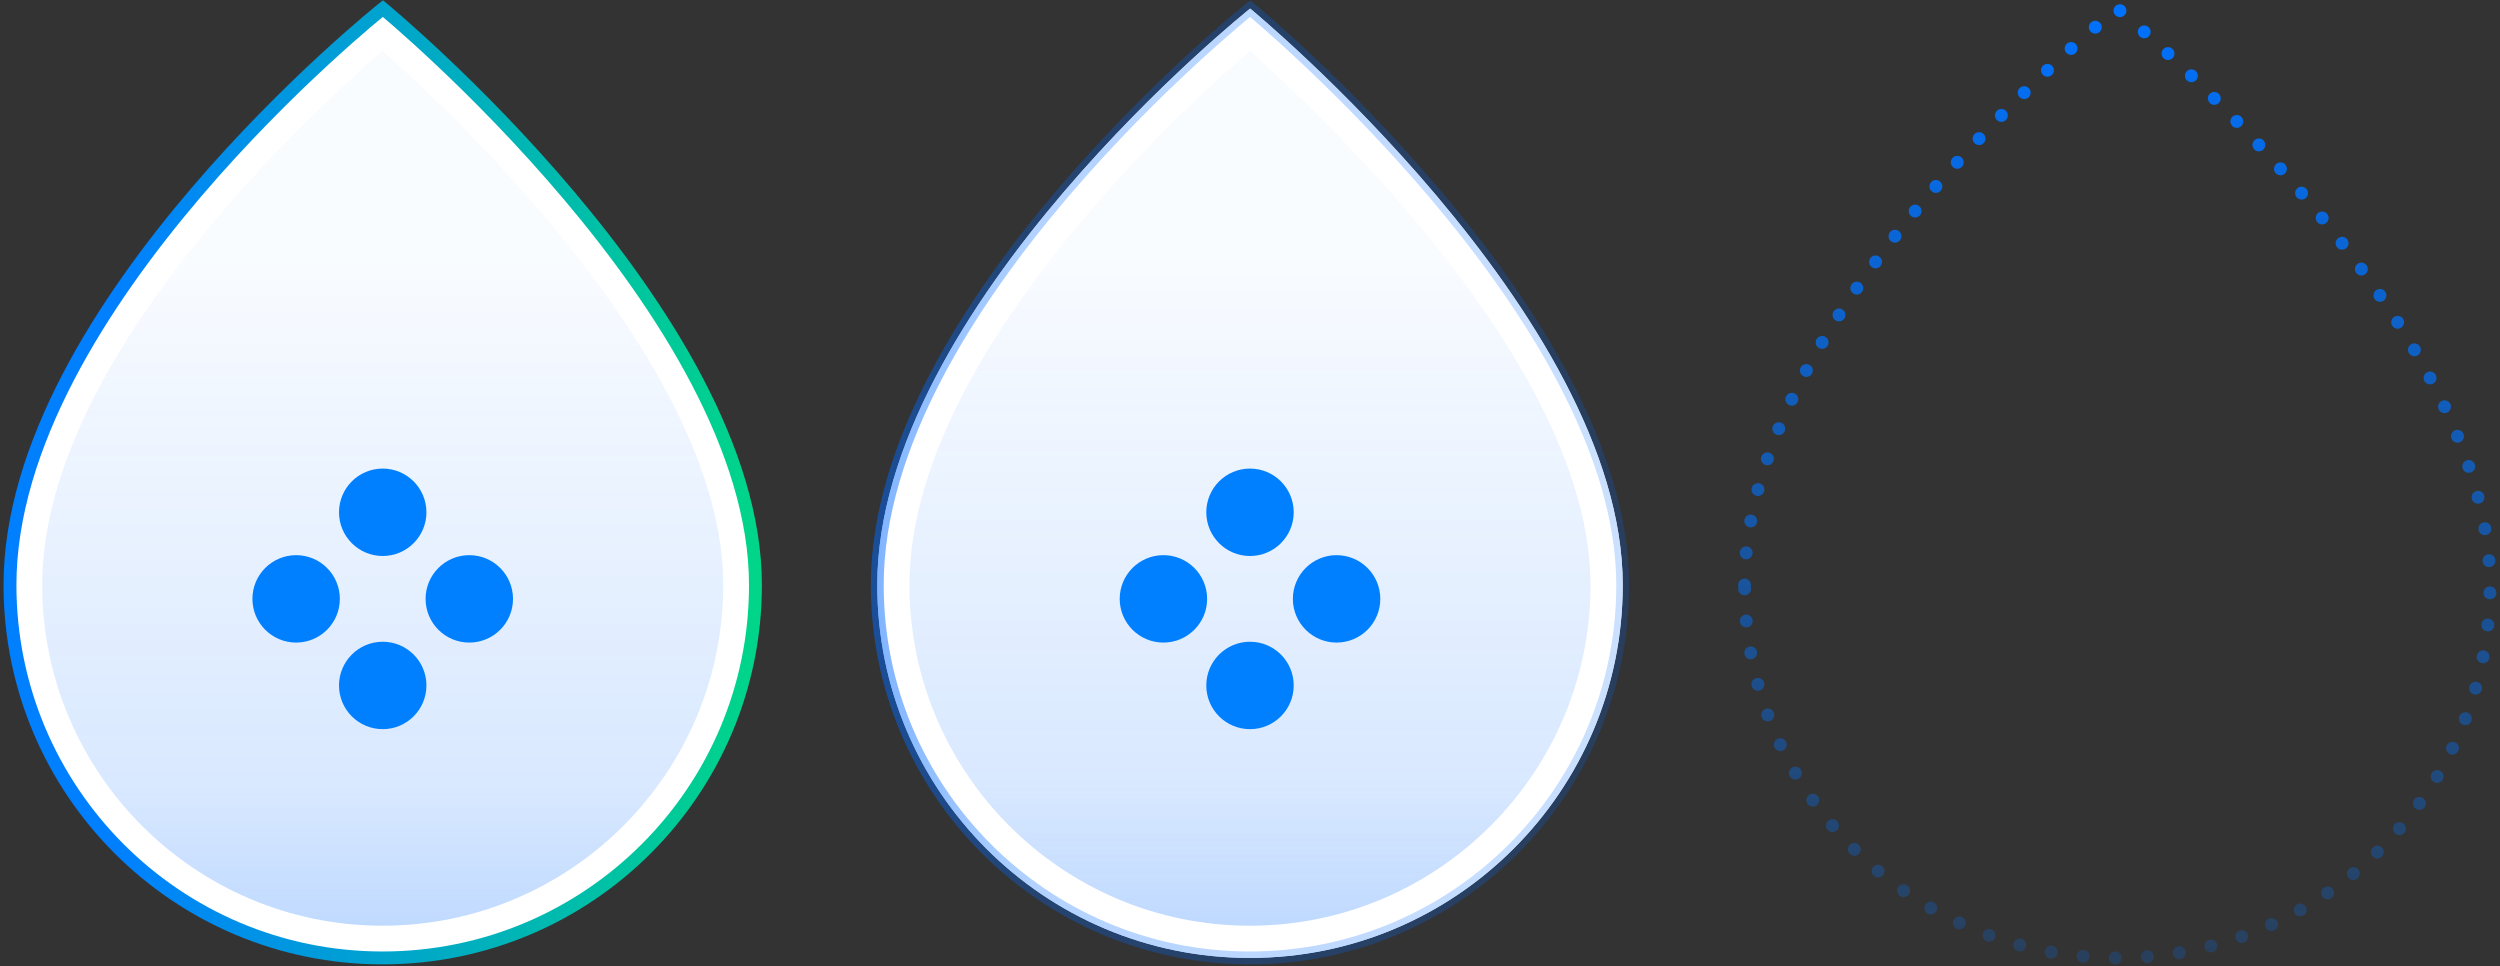 <svg width="388" height="150" viewBox="0 0 388 150" xmlns="http://www.w3.org/2000/svg"><rect x="0" y="0" width="388" height="150" fill="#333333" stroke="none"/><title>scalable-traffic-capacity</title><defs><linearGradient x1="-.948%" y1=".01%" x2="100.948%" y2=".01%" id="a"><stop stop-color="#0080FF" offset="15.11%"/><stop stop-color="#00D688" offset="100%"/></linearGradient><linearGradient x1="-2.12%" y1="-.01%" x2="102.12%" y2="-.01%" id="b"><stop stop-color="#0080FF" offset="15.11%"/><stop stop-color="#00D688" offset="100%"/></linearGradient><linearGradient x1="0%" y1="50.001%" x2="100.001%" y2="50.001%" id="c"><stop stop-color="#FFF" stop-opacity=".2" offset="0%"/><stop stop-color="#FFF" stop-opacity=".248" offset="5.97%"/><stop stop-color="#FFF" offset="100%"/></linearGradient><linearGradient x1="50.001%" y1="99.138%" x2="50.001%" y2="24.707%" id="d"><stop stop-color="#0069FF" stop-opacity=".5" offset="0%"/><stop stop-color="#0069FF" stop-opacity=".3" offset="21.53%"/><stop stop-color="#0069FF" stop-opacity=".05" offset="100%"/></linearGradient><linearGradient x1="-.05%" y1="9.48%" x2="-.05%" y2="9.48%" id="e"><stop stop-color="#0080FF" offset="15.11%"/><stop stop-color="#00D688" offset="100%"/></linearGradient><linearGradient x1="0%" y1="9.53%" x2="0%" y2="9.53%" id="f"><stop stop-color="#0080FF" offset="15.11%"/><stop stop-color="#00D688" offset="100%"/></linearGradient><linearGradient x1="-.864%" y1="49.903%" x2="100.865%" y2="49.903%" id="g"><stop stop-color="#0080FF" offset="15.11%"/><stop stop-color="#00D688" offset="100%"/></linearGradient><linearGradient x1="0%" y1="50.001%" x2="100.001%" y2="50.001%" id="h"><stop stop-color="#FFF" stop-opacity=".2" offset="0%"/><stop stop-color="#FFF" stop-opacity=".248" offset="5.97%"/><stop stop-color="#FFF" offset="100%"/></linearGradient><linearGradient x1="0%" y1="9.48%" x2="0%" y2="9.48%" id="i"><stop stop-color="#0080FF" offset="15.11%"/><stop stop-color="#00D688" offset="100%"/></linearGradient><linearGradient x1=".04%" y1="9.53%" x2=".04%" y2="9.53%" id="j"><stop stop-color="#0080FF" offset="15.11%"/><stop stop-color="#00D688" offset="100%"/></linearGradient><linearGradient x1="50%" y1="99.138%" x2="50%" y2="24.707%" id="k"><stop stop-color="#0069FF" stop-opacity=".5" offset="0%"/><stop stop-color="#0069FF" stop-opacity=".3" offset="21.53%"/><stop stop-color="#0069FF" stop-opacity=".05" offset="100%"/></linearGradient><linearGradient x1=".03%" y1="9.48%" x2=".03%" y2="9.48%" id="m"><stop stop-color="#0080FF" offset="15.11%"/><stop stop-color="#00D688" offset="100%"/></linearGradient><linearGradient x1="-49.97%" y1="9.48%" x2="50.03%" y2="9.48%" id="l"><stop stop-color="#0069FF" stop-opacity=".5" offset="0%"/><stop stop-color="#0069FF" stop-opacity=".3" offset="21.53%"/><stop stop-color="#0069FF" stop-opacity=".2" offset="100%"/></linearGradient><linearGradient x1="-.01%" y1="9.53%" x2="-.01%" y2="9.53%" id="o"><stop stop-color="#0080FF" offset="15.11%"/><stop stop-color="#00D688" offset="100%"/></linearGradient><linearGradient x1="-50.01%" y1="9.53%" x2="49.99%" y2="9.53%" id="n"><stop stop-color="#0069FF" stop-opacity=".5" offset="0%"/><stop stop-color="#0069FF" stop-opacity=".3" offset="21.53%"/><stop stop-color="#0069FF" stop-opacity=".2" offset="100%"/></linearGradient><linearGradient x1="50%" y1="-.873%" x2="50%" y2="100.679%" id="p"><stop stop-color="#0072FF" offset="0%"/><stop stop-color="#0072FF" stop-opacity=".2" offset="100%"/></linearGradient><linearGradient x1="-.864%" y1="49.903%" x2="100.865%" y2="49.903%" id="q"><stop stop-color="#0069FF" stop-opacity=".5" offset="0%"/><stop stop-color="#0069FF" stop-opacity=".3" offset="21.53%"/><stop stop-color="#0069FF" stop-opacity=".2" offset="100%"/></linearGradient><linearGradient x1="-.948%" y1=".01%" x2="100.949%" y2=".01%" id="r"><stop stop-color="#0080FF" offset="15.11%"/><stop stop-color="#00D688" offset="100%"/></linearGradient><linearGradient x1="-2.121%" y1="-.01%" x2="102.121%" y2="-.01%" id="s"><stop stop-color="#0080FF" offset="15.11%"/><stop stop-color="#00D688" offset="100%"/></linearGradient></defs><g fill="none" fill-rule="evenodd"><path d="M72.997.329h105.451" stroke="url(#a)" stroke-width="2" stroke-linecap="round" stroke-dasharray="0,5" transform="translate(1 1)"/><path d="M102.148 147.671h47.149" stroke="url(#b)" stroke-width="2" stroke-linecap="round" stroke-dasharray="0,5" transform="translate(1 1)"/><path d="M1.549 90.798c0-43.333 57.872-89.469 57.872-89.469s57.825 47.609 57.825 89.469c0 31.977-25.895 57.872-57.872 57.872S1.549 122.728 1.549 90.798z" fill="#FFF" fill-rule="nonzero"/><path d="M3.542 89.703c0-40.957 54.641-84.528 54.641-84.528s54.641 44.996 54.641 84.528c0 30.172-24.47 54.641-54.641 54.641S3.542 119.875 3.542 89.703z" fill="url(#c)" fill-rule="nonzero" transform="translate(1 1)"/><path d="M3.542 89.703c0-40.957 54.641-84.528 54.641-84.528s54.641 44.996 54.641 84.528c0 30.172-24.47 54.641-54.641 54.641S3.542 119.875 3.542 89.703z" fill="url(#d)" fill-rule="nonzero" opacity=".5" transform="translate(1 1)"/><path d="M107.219 90.749v.19-.19z" fill="url(#e)" fill-rule="nonzero" transform="translate(1 1)"/><path d="M9.149 90.796v.095-.19.095z" fill="url(#f)" fill-rule="nonzero" transform="translate(1 1)"/><path d="M59.376 7.898c11.802 10.463 52.87 49.293 52.87 82.9 0 29.154-23.718 52.872-52.872 52.872-29.128 0-52.825-23.718-52.825-52.872 0-34.743 40.988-72.671 52.827-82.9zm.045-6.569S1.549 47.465 1.549 90.798c0 31.93 25.848 57.872 57.825 57.872 31.977 0 57.872-25.895 57.872-57.872 0-41.86-57.825-89.469-57.825-89.469z" fill="#FFF" fill-rule="nonzero"/><path d="M.549 89.798C.549 46.465 58.421.329 58.421.329s57.825 47.609 57.825 89.469c0 31.977-25.895 57.872-57.872 57.872S.549 121.728.549 89.798z" stroke="url(#g)" stroke-width="2" stroke-linecap="round" transform="translate(1 1)"/><g transform="translate(39 72)" fill-rule="nonzero" fill="#0080FF"><circle cx="20.398" cy="34.382" r="6.784"/><circle cx="20.398" cy="7.507" r="6.784"/><circle cx="33.835" cy="20.945" r="6.784"/><circle cx="6.96" cy="20.945" r="6.784"/></g><path d="M136.151 90.798c0-43.333 57.872-89.469 57.872-89.469s57.825 47.609 57.825 89.469c0 31.977-25.895 57.872-57.872 57.872s-57.825-25.942-57.825-57.872z" fill="#FFF" fill-rule="nonzero"/><path d="M138.145 89.703c0-40.957 54.641-84.528 54.641-84.528s54.641 44.996 54.641 84.528c0 30.172-24.47 54.641-54.641 54.641-30.171.001-54.641-24.469-54.641-54.641z" fill="url(#h)" fill-rule="nonzero" transform="translate(1 1)"/><path d="M241.821 90.749v.19-.19z" fill="url(#i)" fill-rule="nonzero" transform="translate(1 1)"/><path d="M143.751 90.796v.095-.19.095z" fill="url(#j)" fill-rule="nonzero" transform="translate(1 1)"/><g transform="translate(139 5)" fill-rule="nonzero"><path d="M.359 84.943C.359 43.986 55 .415 55 .415s54.641 44.996 54.641 84.528c0 30.172-24.47 54.641-54.641 54.641S.359 115.115.359 84.943z" fill="url(#k)" opacity=".5"/><circle fill="#0080FF" cx="55" cy="101.382" r="6.784"/><circle fill="#0080FF" cx="55" cy="74.507" r="6.784"/><circle fill="#0080FF" cx="68.438" cy="87.945" r="6.784"/><circle fill="#0080FF" cx="41.562" cy="87.945" r="6.784"/></g><g><path d="M107.423 90.749v.19-.19z" stroke="url(#l)" fill="url(#m)" fill-rule="nonzero" transform="translate(270 1)"/><path d="M9.354 90.796v.095-.19.095z" stroke="url(#n)" fill="url(#o)" fill-rule="nonzero" transform="translate(270 1)"/><path d="M.754 89.798C.754 46.465 58.626.329 58.626.329s57.825 47.609 57.825 89.469c0 31.977-25.895 57.872-57.872 57.872S.754 121.728.754 89.798z" stroke="url(#p)" stroke-width="2" stroke-linecap="round" stroke-dasharray="0,5" transform="translate(270 1)"/></g><g><path d="M193.977 7.9c11.802 10.473 52.871 49.333 52.871 82.899 0 29.154-23.718 52.872-52.872 52.872-29.128 0-52.825-23.718-52.825-52.872 0-34.741 40.984-72.668 52.826-82.899zm.047-6.571s-57.872 46.136-57.872 89.469c0 31.93 25.848 57.872 57.825 57.872 31.977 0 57.872-25.895 57.872-57.872 0-41.86-57.825-89.469-57.825-89.469z" fill="#FFF" fill-rule="nonzero"/><path d="M.151 89.798C.151 46.465 58.023.329 58.023.329s57.825 47.609 57.825 89.469c0 31.977-25.895 57.872-57.872 57.872S.151 121.728.151 89.798z" stroke="url(#q)" stroke-width="2" stroke-linecap="round" transform="translate(136 1)"/></g><path d="M207.599.329H313.05" stroke="url(#r)" stroke-width="2" stroke-linecap="round" stroke-dasharray="0,5" transform="translate(1 1)"/><path d="M236.751 147.671h47.148" stroke="url(#s)" stroke-width="2" stroke-linecap="round" stroke-dasharray="0,5" transform="translate(1 1)"/></g></svg>